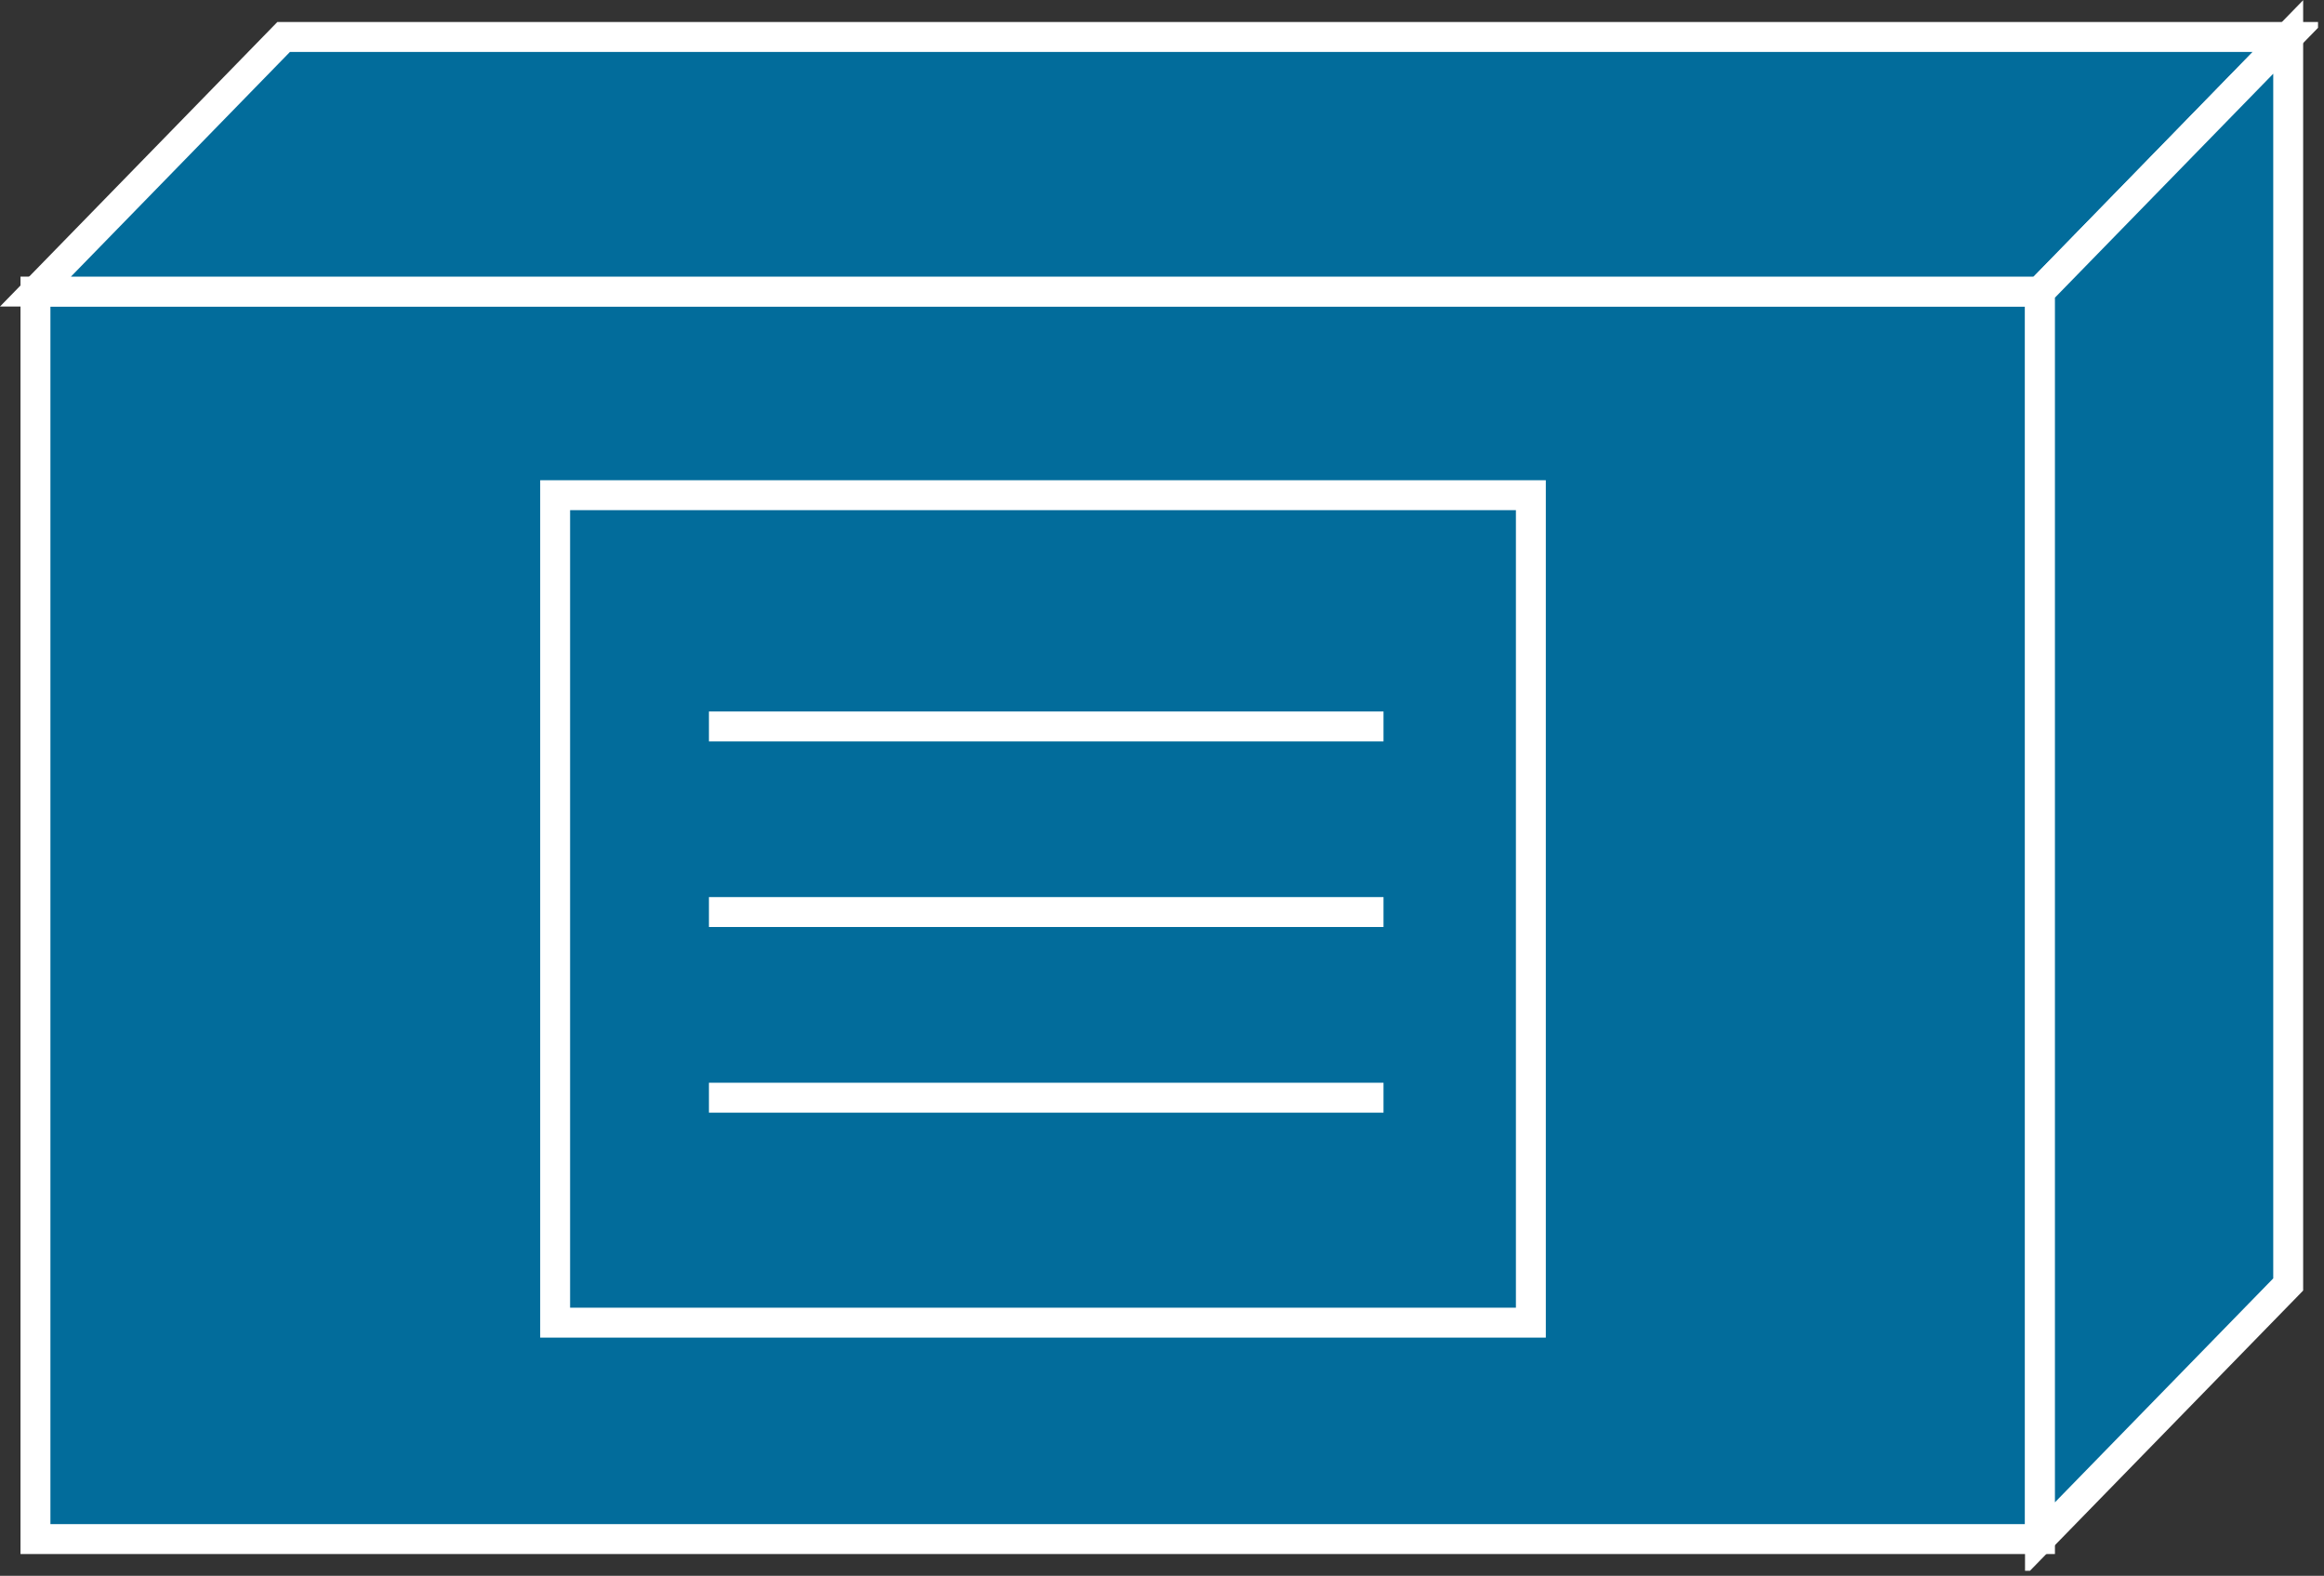 <?xml version="1.0" encoding="UTF-8" standalone="no"?>
<svg
   xmlns:dc="http://purl.org/dc/elements/1.1/"
   xmlns:cc="http://creativecommons.org/ns#"
   xmlns:rdf="http://www.w3.org/1999/02/22-rdf-syntax-ns#"
   xmlns:svg="http://www.w3.org/2000/svg"
   xmlns="http://www.w3.org/2000/svg"
   viewBox="0 0 38.85 26.337"
   height="26.337"
   width="38.85"
   xml:space="preserve"
   version="1.1"
   id="svg2"><rect x="0" y="0" width="38.85" height="26.337" fill="#333333" stroke="none"/><defs
     id="defs6"><clipPath
       id="clipPath18"
       clipPathUnits="userSpaceOnUse"><path
         id="path20"
         d="m 0,0.668 310,0 0,210 -310,0 L 0,0.668 Z" /></clipPath></defs><g
     transform="matrix(1.25,0,0,-1.25,0,26.337)"
     id="g10"><g
       transform="scale(0.1,0.1)"
       id="g12"><g
         id="g14"><g
           clip-path="url(#clipPath18)"
           id="g16"><path
             id="path22"
             style="fill:#026c9b;fill-opacity:1;fill-rule:nonzero;stroke:none"
             d="m 4.742,4.91 268.074,0 0,166.801 -268.074,0 0,-166.801 z" /><path
             id="path24"
             style="fill:none;stroke:#ffffff;stroke-width:4;stroke-linecap:butt;stroke-linejoin:miter;stroke-miterlimit:4;stroke-dasharray:none;stroke-opacity:1"
             d="m 4.742,4.91 268.074,0 0,166.801 -268.074,0 0,-166.801 z" /><path
             id="path26"
             style="fill:#026c9b;fill-opacity:1;fill-rule:nonzero;stroke:none"
             d="m 37.934,205.754 -33.191,-34.043 268.074,0 33.196,34.043 -268.078,0" /><path
             id="path28"
             style="fill:none;stroke:#ffffff;stroke-width:4;stroke-linecap:butt;stroke-linejoin:miter;stroke-miterlimit:4;stroke-dasharray:none;stroke-opacity:1"
             d="m 37.934,205.754 -33.191,-34.043 268.074,0 33.196,34.043 -268.078,0 z" /><path
             id="path30"
             style="fill:#026c9b;fill-opacity:1;fill-rule:nonzero;stroke:none"
             d="m 306.012,38.953 0,166.801 -33.196,-34.043 0,-166.801 33.196,34.043" /><path
             id="path32"
             style="fill:none;stroke:#ffffff;stroke-width:4;stroke-linecap:butt;stroke-linejoin:miter;stroke-miterlimit:4;stroke-dasharray:none;stroke-opacity:1"
             d="m 306.012,38.953 0,166.801 -33.196,-34.043 0,-166.801 33.196,34.043 z" /><path
             id="path34"
             style="fill:none;stroke:#ffffff;stroke-width:4;stroke-linecap:butt;stroke-linejoin:miter;stroke-miterlimit:4;stroke-dasharray:none;stroke-opacity:1"
             d="m 74.242,33.848 130.488,0 0,110.637 -130.488,0 0,-110.637 z" /><path
             id="path36"
             style="fill:none;stroke:#ffffff;stroke-width:4;stroke-linecap:butt;stroke-linejoin:miter;stroke-miterlimit:4;stroke-dasharray:none;stroke-opacity:1"
             d="m 94.809,113.566 90.214,0" /><path
             id="path38"
             style="fill:none;stroke:#ffffff;stroke-width:4;stroke-linecap:butt;stroke-linejoin:miter;stroke-miterlimit:4;stroke-dasharray:none;stroke-opacity:1"
             d="m 94.809,88.75 90.214,0" /><path
             id="path40"
             style="fill:none;stroke:#ffffff;stroke-width:4;stroke-linecap:butt;stroke-linejoin:miter;stroke-miterlimit:4;stroke-dasharray:none;stroke-opacity:1"
             d="m 94.809,63.926 90.214,0" /></g></g></g></g></svg>
